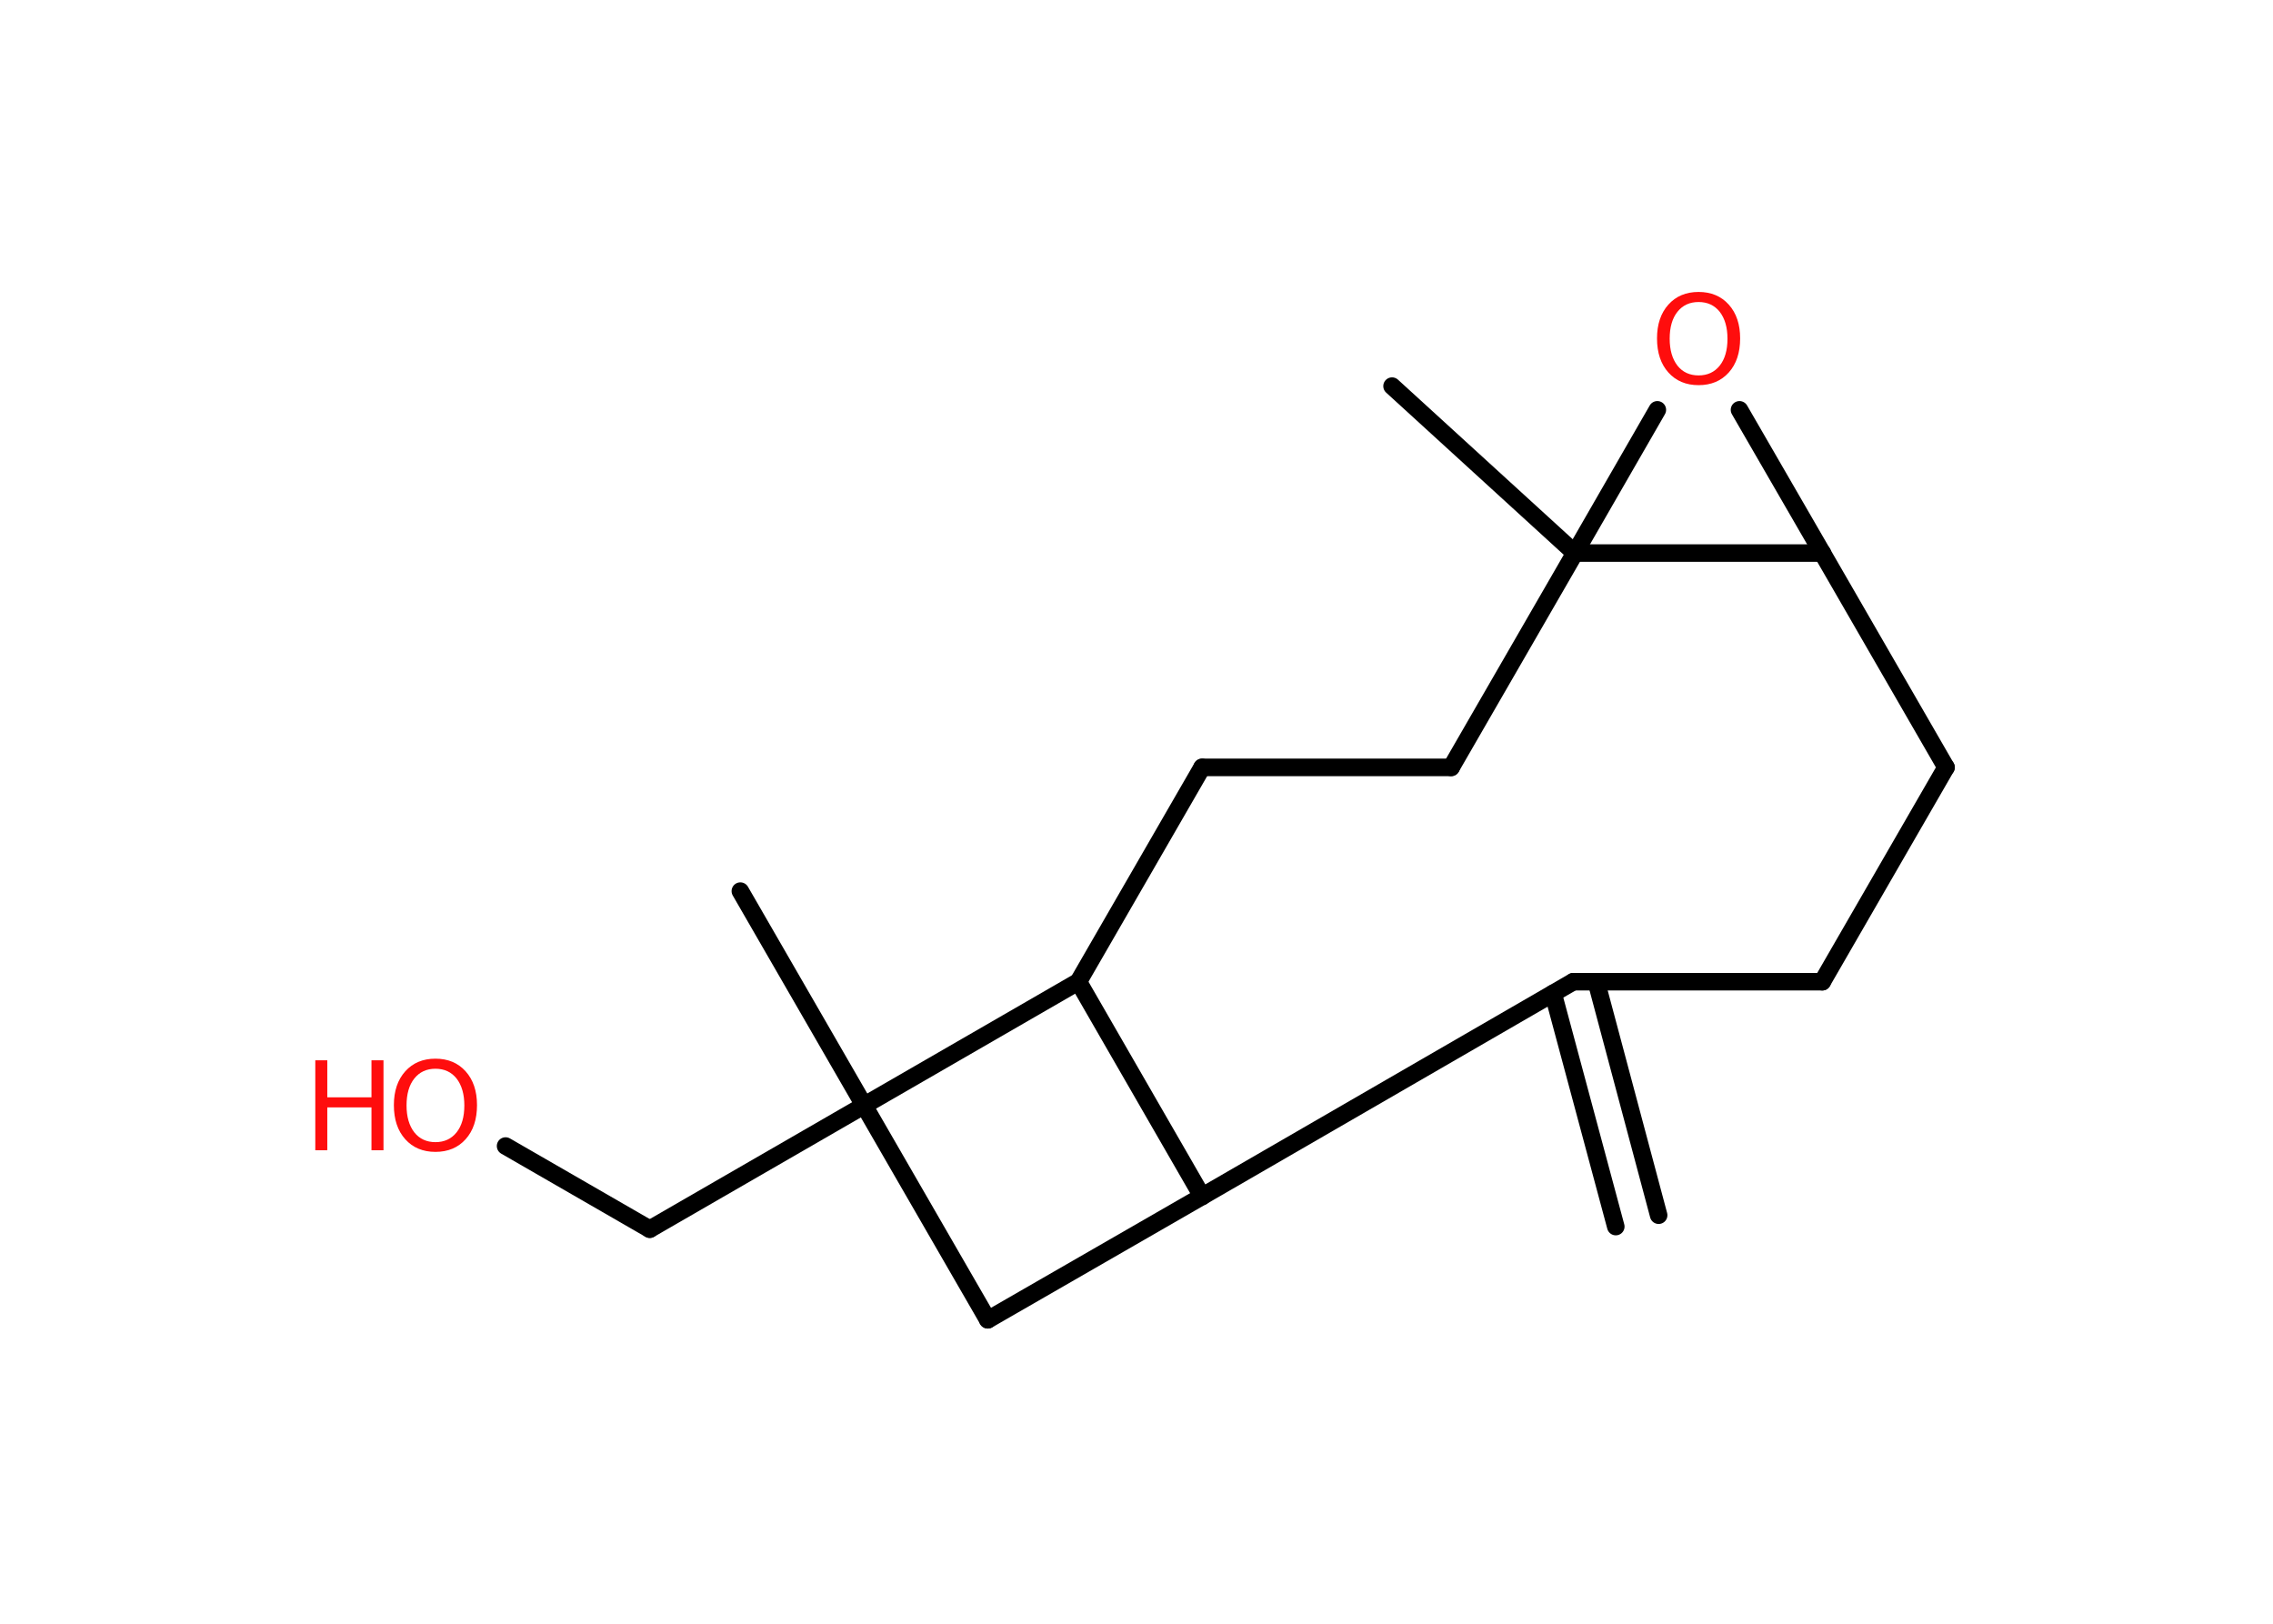 <?xml version='1.0' encoding='UTF-8'?>
<!DOCTYPE svg PUBLIC "-//W3C//DTD SVG 1.1//EN" "http://www.w3.org/Graphics/SVG/1.1/DTD/svg11.dtd">
<svg version='1.2' xmlns='http://www.w3.org/2000/svg' xmlns:xlink='http://www.w3.org/1999/xlink' width='70.0mm' height='50.0mm' viewBox='0 0 70.0 50.0'>
  <desc>Generated by the Chemistry Development Kit (http://github.com/cdk)</desc>
  <g stroke-linecap='round' stroke-linejoin='round' stroke='#000000' stroke-width='.54' fill='#FF0D0D'>
    <rect x='.0' y='.0' width='70.0' height='50.0' fill='#FFFFFF' stroke='none'/>
    <g id='mol1' class='mol'>
      <g id='mol1bnd1' class='bond'>
        <line x1='49.76' y1='37.77' x2='47.83' y2='30.59'/>
        <line x1='51.08' y1='37.42' x2='49.16' y2='30.23'/>
      </g>
      <line id='mol1bnd2' class='bond' x1='48.45' y1='30.23' x2='56.12' y2='30.23'/>
      <line id='mol1bnd3' class='bond' x1='56.12' y1='30.23' x2='59.93' y2='23.63'/>
      <line id='mol1bnd4' class='bond' x1='59.93' y1='23.63' x2='56.12' y2='17.03'/>
      <line id='mol1bnd5' class='bond' x1='56.12' y1='17.03' x2='53.57' y2='12.62'/>
      <line id='mol1bnd6' class='bond' x1='51.04' y1='12.62' x2='48.5' y2='17.03'/>
      <line id='mol1bnd7' class='bond' x1='56.12' y1='17.03' x2='48.5' y2='17.03'/>
      <line id='mol1bnd8' class='bond' x1='48.5' y1='17.03' x2='42.87' y2='11.89'/>
      <line id='mol1bnd9' class='bond' x1='48.5' y1='17.03' x2='44.69' y2='23.63'/>
      <line id='mol1bnd10' class='bond' x1='44.69' y1='23.63' x2='37.02' y2='23.63'/>
      <line id='mol1bnd11' class='bond' x1='37.02' y1='23.63' x2='33.21' y2='30.23'/>
      <line id='mol1bnd12' class='bond' x1='33.21' y1='30.23' x2='37.02' y2='36.84'/>
      <line id='mol1bnd13' class='bond' x1='48.45' y1='30.23' x2='37.02' y2='36.84'/>
      <line id='mol1bnd14' class='bond' x1='37.02' y1='36.84' x2='30.42' y2='40.64'/>
      <line id='mol1bnd15' class='bond' x1='30.42' y1='40.64' x2='26.61' y2='34.04'/>
      <line id='mol1bnd16' class='bond' x1='33.21' y1='30.23' x2='26.61' y2='34.04'/>
      <line id='mol1bnd17' class='bond' x1='26.61' y1='34.04' x2='22.8' y2='27.44'/>
      <line id='mol1bnd18' class='bond' x1='26.61' y1='34.04' x2='20.01' y2='37.85'/>
      <line id='mol1bnd19' class='bond' x1='20.01' y1='37.85' x2='15.57' y2='35.29'/>
      <path id='mol1atm6' class='atom' d='M52.31 9.3q-.41 .0 -.65 .3q-.24 .3 -.24 .83q.0 .52 .24 .83q.24 .3 .65 .3q.41 .0 .65 -.3q.24 -.3 .24 -.83q.0 -.52 -.24 -.83q-.24 -.3 -.65 -.3zM52.31 8.99q.58 .0 .93 .39q.35 .39 .35 1.04q.0 .66 -.35 1.05q-.35 .39 -.93 .39q-.58 .0 -.93 -.39q-.35 -.39 -.35 -1.05q.0 -.65 .35 -1.04q.35 -.39 .93 -.39z' stroke='none'/>
      <g id='mol1atm17' class='atom'>
        <path d='M13.41 32.91q-.41 .0 -.65 .3q-.24 .3 -.24 .83q.0 .52 .24 .83q.24 .3 .65 .3q.41 .0 .65 -.3q.24 -.3 .24 -.83q.0 -.52 -.24 -.83q-.24 -.3 -.65 -.3zM13.41 32.6q.58 .0 .93 .39q.35 .39 .35 1.04q.0 .66 -.35 1.05q-.35 .39 -.93 .39q-.58 .0 -.93 -.39q-.35 -.39 -.35 -1.05q.0 -.65 .35 -1.04q.35 -.39 .93 -.39z' stroke='none'/>
        <path d='M9.71 32.65h.37v1.14h1.36v-1.14h.37v2.77h-.37v-1.32h-1.36v1.32h-.37v-2.77z' stroke='none'/>
      </g>
    </g>
  </g>
</svg>
